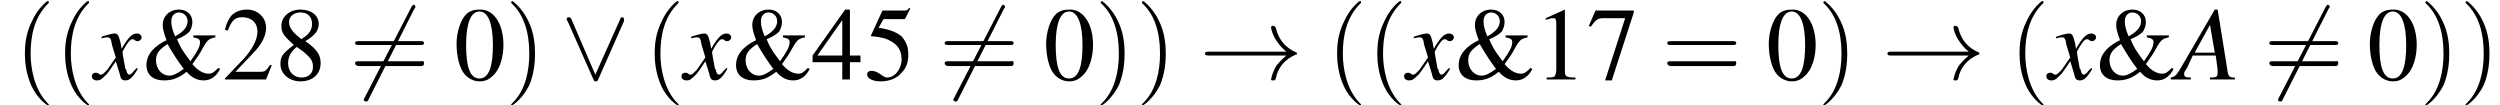 <?xml version='1.0'?>
<!---3-->
<svg height='11.0pt' version='1.1' viewBox='105.6 74.0 261.2 11.0' width='261.2pt' xmlns='http://www.w3.org/2000/svg' xmlns:xlink='http://www.w3.org/1999/xlink'>
<defs>
<path d='M7.2 -2.5C7.3 -2.5 7.5 -2.5 7.5 -2.7S7.3 -2.9 7.2 -2.9H1.3C1.1 -2.9 0.9 -2.9 0.9 -2.7S1.1 -2.5 1.3 -2.5H7.2Z' id='g1-0'/>
<path d='M9.1 -2.5C8.5 -2 8.2 -1.6 8.1 -1.5C7.6 -0.7 7.5 -0 7.5 -0C7.5 0.1 7.6 0.1 7.7 0.1C7.9 0.1 7.9 0.1 8 -0.1C8.2 -1.2 8.9 -2.1 10.1 -2.6C10.2 -2.6 10.2 -2.6 10.2 -2.7S10.2 -2.8 10.2 -2.8C9.7 -3 8.4 -3.6 8 -5.4C7.9 -5.5 7.9 -5.6 7.7 -5.6C7.6 -5.6 7.5 -5.6 7.5 -5.4C7.5 -5.4 7.6 -4.7 8.1 -4C8.3 -3.7 8.6 -3.3 9.1 -2.9H1C0.8 -2.9 0.6 -2.9 0.6 -2.7S0.8 -2.5 1 -2.5H9.1Z' id='g1-33'/>
<path d='M6.8 -7.4C6.9 -7.5 6.9 -7.5 6.9 -7.6C6.9 -7.6 6.9 -7.8 6.7 -7.8C6.6 -7.8 6.6 -7.7 6.5 -7.6L1.6 1.9C1.5 2.1 1.5 2.1 1.5 2.1C1.5 2.2 1.6 2.3 1.7 2.3C1.9 2.3 1.9 2.3 2 2.1L6.8 -7.4Z' id='g1-54'/>
<path d='M6.6 -6.1C6.6 -6.2 6.6 -6.2 6.6 -6.3C6.6 -6.4 6.5 -6.5 6.4 -6.5C6.3 -6.5 6.2 -6.4 6.2 -6.3L3.6 -0.5L1.1 -6.3C1 -6.5 0.9 -6.5 0.8 -6.5C0.7 -6.5 0.6 -6.4 0.6 -6.3C0.6 -6.3 0.6 -6.2 0.7 -6.1L3.4 0C3.5 0.2 3.5 0.2 3.6 0.2C3.8 0.2 3.8 0.2 3.9 0L6.6 -6.1Z' id='g1-95'/>
<path d='M6.1 -0.2C5.5 -0.2 5.4 -0.3 5.3 -1.1L4.3 -7.3H4L0.8 -1.8C-0 -0.4 -0.1 -0.3 -0.6 -0.2V0H1.5V-0.2C0.9 -0.2 0.8 -0.3 0.8 -0.6C0.8 -0.8 0.9 -0.9 1.1 -1.2L1.7 -2.5H4.1L4.3 -1C4.3 -0.9 4.3 -0.8 4.3 -0.7C4.3 -0.3 4.2 -0.2 3.5 -0.2V0H6.1V-0.2ZM1.9 -2.8L3.5 -5.7L4 -2.8H1.9Z' id='g8-65'/>
<path d='M4.4 -1.2C4.3 -1.1 4.2 -1 4.1 -0.9C3.9 -0.6 3.7 -0.5 3.6 -0.5C3.5 -0.5 3.4 -0.6 3.3 -0.9C3.3 -1 3.3 -1.1 3.2 -1.1C3 -2.2 2.9 -2.7 2.9 -2.9C3.3 -3.7 3.7 -4.2 3.9 -4.2C4 -4.2 4.1 -4.2 4.2 -4.1C4.3 -4 4.4 -4 4.5 -4C4.7 -4 4.9 -4.2 4.9 -4.4S4.7 -4.8 4.4 -4.8C3.9 -4.8 3.5 -4.4 2.8 -3.2L2.7 -3.8C2.5 -4.6 2.4 -4.8 2.1 -4.8C1.8 -4.8 1.5 -4.7 0.8 -4.5L0.7 -4.4L0.7 -4.3C1.2 -4.4 1.2 -4.4 1.3 -4.4C1.6 -4.4 1.7 -4.3 1.8 -3.6L2.2 -2.3L1.3 -1C1 -0.7 0.8 -0.5 0.7 -0.5C0.6 -0.5 0.5 -0.5 0.4 -0.6C0.3 -0.7 0.2 -0.7 0.1 -0.7C-0.1 -0.7 -0.3 -0.6 -0.3 -0.3C-0.3 -0.1 -0.1 0.1 0.2 0.1C0.6 0.1 0.7 0 1.3 -0.6C1.6 -1 1.8 -1.3 2.2 -1.9L2.6 -0.6C2.7 -0.1 2.8 0.1 3.2 0.1C3.6 0.1 3.9 -0.1 4.5 -1.1L4.4 -1.2Z' id='g8-120'/>
<use id='g11-38' xlink:href='#g3-38'/>
<use id='g11-48' xlink:href='#g3-48'/>
<use id='g11-49' xlink:href='#g3-49'/>
<use id='g11-50' xlink:href='#g3-50'/>
<use id='g11-52' xlink:href='#g3-52'/>
<use id='g11-53' xlink:href='#g3-53'/>
<use id='g11-55' xlink:href='#g3-55'/>
<use id='g11-56' xlink:href='#g3-56'/>
<path d='M3.6 2.6C3.6 2.6 3.6 2.6 3.4 2.4C2.1 1 1.7 -1.1 1.7 -2.7C1.7 -4.6 2.1 -6.5 3.5 -7.9C3.6 -8 3.6 -8 3.6 -8C3.6 -8.1 3.6 -8.2 3.5 -8.2C3.4 -8.2 2.4 -7.4 1.8 -6C1.2 -4.8 1.1 -3.6 1.1 -2.7C1.1 -1.9 1.2 -0.6 1.8 0.7C2.4 2 3.4 2.7 3.5 2.7C3.6 2.7 3.6 2.7 3.6 2.6Z' id='g12-40'/>
<path d='M3.1 -2.7C3.1 -3.6 3 -4.9 2.4 -6.1C1.8 -7.4 0.8 -8.2 0.7 -8.2C0.7 -8.2 0.6 -8.1 0.6 -8C0.6 -8 0.6 -8 0.8 -7.8C1.9 -6.7 2.5 -5 2.5 -2.7C2.5 -0.9 2.1 1.1 0.8 2.4C0.6 2.6 0.6 2.6 0.6 2.6C0.6 2.7 0.7 2.7 0.7 2.7C0.8 2.7 1.8 2 2.5 0.6C3 -0.6 3.1 -1.8 3.1 -2.7Z' id='g12-41'/>
<path d='M7.5 -3.6C7.6 -3.6 7.8 -3.6 7.8 -3.8S7.6 -4 7.5 -4H1C0.8 -4 0.6 -4 0.6 -3.8S0.8 -3.6 1 -3.6H7.5ZM7.5 -1.4C7.6 -1.4 7.8 -1.4 7.8 -1.7S7.6 -1.9 7.5 -1.9H1C0.8 -1.9 0.6 -1.9 0.6 -1.7S0.8 -1.4 1 -1.4H7.5Z' id='g12-61'/>
<path d='M7.7 -4.6H5.4V-4.4C5.9 -4.3 6.1 -4.2 6.1 -3.9C6.1 -3.4 5.8 -2.9 5.1 -1.9C4.5 -2.7 4.1 -3.2 3.7 -4.2C4.4 -4.5 4.7 -4.7 5 -5C5.2 -5.3 5.3 -5.7 5.3 -6C5.3 -6.8 4.7 -7.3 3.9 -7.3C2.9 -7.3 2.2 -6.6 2.2 -5.7C2.2 -5.3 2.3 -4.9 2.6 -4.1L2.2 -3.9C1 -3.2 0.5 -2.4 0.5 -1.5C0.5 -0.5 1.2 0.1 2.3 0.1C3.2 0.1 3.8 -0.1 4.7 -0.8C5.3 -0.1 5.9 0.1 6.5 0.1C7.2 0.1 7.8 -0.3 8.2 -1.1L8 -1.2C7.6 -0.8 7.4 -0.6 7 -0.6C6.4 -0.6 5.8 -1 5.3 -1.6C5.8 -2.3 6.1 -2.7 6.4 -3.3L6.7 -3.8C7 -4.2 7.2 -4.3 7.7 -4.4V-4.6ZM3.5 -4.5C3.2 -5.2 3.1 -5.6 3.1 -6.1C3.1 -6.6 3.4 -7 3.9 -7S4.8 -6.6 4.8 -6.1C4.8 -5.5 4.4 -5 3.5 -4.5ZM2.7 -3.7C3.4 -2.5 3.8 -1.9 4.4 -1.1C3.7 -0.6 3.3 -0.4 2.9 -0.4C2.1 -0.4 1.5 -1.1 1.5 -2C1.5 -2.7 1.8 -3.1 2.7 -3.7Z' id='g3-38'/>
<path d='M2.8 -7.3C2.2 -7.3 1.7 -7.2 1.3 -6.8C0.7 -6.2 0.3 -4.9 0.3 -3.7C0.3 -2.5 0.6 -1.2 1.1 -0.6C1.5 -0.1 2.1 0.2 2.7 0.2C3.3 0.2 3.7 -0 4.1 -0.4C4.8 -1 5.2 -2.3 5.2 -3.6C5.2 -5.8 4.2 -7.3 2.8 -7.3ZM2.7 -7.1C3.6 -7.1 4.1 -5.8 4.1 -3.6S3.7 -0.1 2.7 -0.1S1.3 -1.3 1.3 -3.6C1.3 -5.9 1.8 -7.1 2.7 -7.1Z' id='g3-48'/>
<path d='M3.2 -7.3L1.2 -6.4V-6.2C1.3 -6.3 1.5 -6.3 1.5 -6.3C1.7 -6.4 1.9 -6.4 2 -6.4C2.2 -6.4 2.3 -6.3 2.3 -5.9V-1C2.3 -0.7 2.2 -0.4 2.1 -0.3C1.9 -0.2 1.7 -0.2 1.3 -0.2V0H4.3V-0.2C3.4 -0.2 3.2 -0.3 3.2 -0.8V-7.3L3.2 -7.3Z' id='g3-49'/>
<path d='M5.2 -1.5L5 -1.5C4.6 -0.9 4.5 -0.8 4 -0.8H1.4L3.2 -2.7C4.2 -3.7 4.6 -4.6 4.6 -5.4C4.6 -6.5 3.7 -7.3 2.6 -7.3C2 -7.3 1.4 -7.1 1 -6.7C0.7 -6.3 0.5 -6 0.3 -5.2L0.6 -5.1C1 -6.2 1.4 -6.5 2.1 -6.5C3.1 -6.5 3.7 -5.9 3.7 -5C3.7 -4.2 3.2 -3.2 2.3 -2.2L0.3 -0.1V0H4.6L5.2 -1.5Z' id='g3-50'/>
<path d='M5.1 -2.5H4V-7.3H3.5L0.1 -2.5V-1.8H3.2V0H4V-1.8H5.1V-2.5ZM3.2 -2.5H0.6L3.2 -6.2V-2.5Z' id='g3-52'/>
<path d='M2 -6.3H4.1C4.3 -6.3 4.3 -6.4 4.3 -6.4L4.8 -7.4L4.7 -7.5C4.5 -7.2 4.4 -7.2 4.2 -7.2H1.9L0.7 -4.6C0.7 -4.6 0.7 -4.6 0.7 -4.6C0.7 -4.5 0.7 -4.5 0.8 -4.5C1.2 -4.5 1.6 -4.4 2.1 -4.3C3.3 -3.9 3.9 -3.2 3.9 -2.1C3.9 -1.1 3.2 -0.2 2.4 -0.2C2.2 -0.2 2 -0.3 1.6 -0.6C1.3 -0.8 1 -0.9 0.8 -0.9C0.5 -0.9 0.3 -0.8 0.3 -0.5C0.3 -0.1 0.9 0.2 1.7 0.2C2.6 0.2 3.4 -0.1 3.9 -0.7C4.4 -1.2 4.6 -1.8 4.6 -2.6C4.6 -3.4 4.4 -3.9 3.9 -4.5C3.4 -4.9 2.8 -5.2 1.5 -5.4L2 -6.3Z' id='g3-53'/>
<path d='M4.9 -7.2H0.9L0.2 -5.6L0.4 -5.5C0.9 -6.2 1.1 -6.4 1.7 -6.4H4L1.9 0.1H2.6L4.9 -7V-7.2Z' id='g3-55'/>
<path d='M3.2 -4C4.2 -4.6 4.6 -5.1 4.6 -5.8C4.6 -6.7 3.8 -7.3 2.7 -7.3C1.6 -7.3 0.7 -6.6 0.7 -5.6C0.7 -4.9 0.9 -4.6 2 -3.6C0.8 -2.7 0.6 -2.4 0.6 -1.6C0.6 -0.6 1.5 0.2 2.7 0.2C4 0.2 4.8 -0.6 4.8 -1.7C4.8 -2.5 4.5 -3.1 3.2 -4ZM3 -2.9C3.7 -2.3 4 -2 4 -1.3C4 -0.6 3.5 -0.2 2.8 -0.2C2 -0.2 1.4 -0.8 1.4 -1.7C1.4 -2.4 1.7 -2.9 2.3 -3.4L3 -2.9ZM2.8 -4.2C1.9 -4.9 1.5 -5.4 1.5 -6C1.5 -6.6 2 -7 2.7 -7C3.4 -7 3.9 -6.6 3.9 -5.8C3.9 -5.2 3.6 -4.7 2.9 -4.3C2.9 -4.3 2.9 -4.3 2.8 -4.2Z' id='g3-56'/>
</defs>
<g id='page1'>

<use x='107.1' xlink:href='#g12-40' y='82.3'/>
<use x='111.3' xlink:href='#g12-40' y='82.3'/>
<use x='115.5' xlink:href='#g8-120' y='82.3'/>
<use x='120.4' xlink:href='#g11-38' y='82.3'/>
<use x='128.8' xlink:href='#g11-50' y='82.3'/>
<use x='134.3' xlink:href='#g11-56' y='82.3'/>
<use x='142.1' xlink:href='#g1-54' y='82.3'/>
<use x='142.1' xlink:href='#g12-61' y='82.3'/>
<use x='153' xlink:href='#g11-48' y='82.3'/>
<use x='158.4' xlink:href='#g12-41' y='82.3'/>
<use x='164.2' xlink:href='#g1-95' y='82.3'/>
<use x='172.9' xlink:href='#g12-40' y='82.3'/>
<use x='177.1' xlink:href='#g8-120' y='82.3'/>
<use x='182' xlink:href='#g11-38' y='82.3'/>
<use x='190.4' xlink:href='#g11-52' y='82.3'/>
<use x='195.9' xlink:href='#g11-53' y='82.3'/>
<use x='203.7' xlink:href='#g1-54' y='82.3'/>
<use x='203.7' xlink:href='#g12-61' y='82.3'/>
<use x='214.6' xlink:href='#g11-48' y='82.3'/>
<use x='220' xlink:href='#g12-41' y='82.3'/>
<use x='224.3' xlink:href='#g12-41' y='82.3'/>
<use x='230.9' xlink:href='#g1-33' y='82.3'/>
<use x='244.2' xlink:href='#g12-40' y='82.3'/>
<use x='248.4' xlink:href='#g12-40' y='82.3'/>
<use x='252.6' xlink:href='#g8-120' y='82.3'/>
<use x='257.5' xlink:href='#g11-38' y='82.3'/>
<use x='265.9' xlink:href='#g11-49' y='82.3'/>
<use x='271.4' xlink:href='#g11-55' y='82.3'/>
<use x='279.2' xlink:href='#g12-61' y='82.3'/>
<use x='290.1' xlink:href='#g11-48' y='82.3'/>
<use x='295.5' xlink:href='#g12-41' y='82.3'/>
<use x='302.2' xlink:href='#g1-33' y='82.3'/>
<use x='315.5' xlink:href='#g12-40' y='82.3'/>
<use x='319.7' xlink:href='#g8-120' y='82.3'/>
<use x='324.5' xlink:href='#g11-38' y='82.3'/>
<use x='333' xlink:href='#g8-65' y='82.3'/>
<use x='342.1' xlink:href='#g1-54' y='82.3'/>
<use x='342.1' xlink:href='#g12-61' y='82.3'/>
<use x='352.9' xlink:href='#g11-48' y='82.3'/>
<use x='358.4' xlink:href='#g12-41' y='82.3'/>
<use x='362.6' xlink:href='#g12-41' y='82.3'/>
</g>
</svg>
